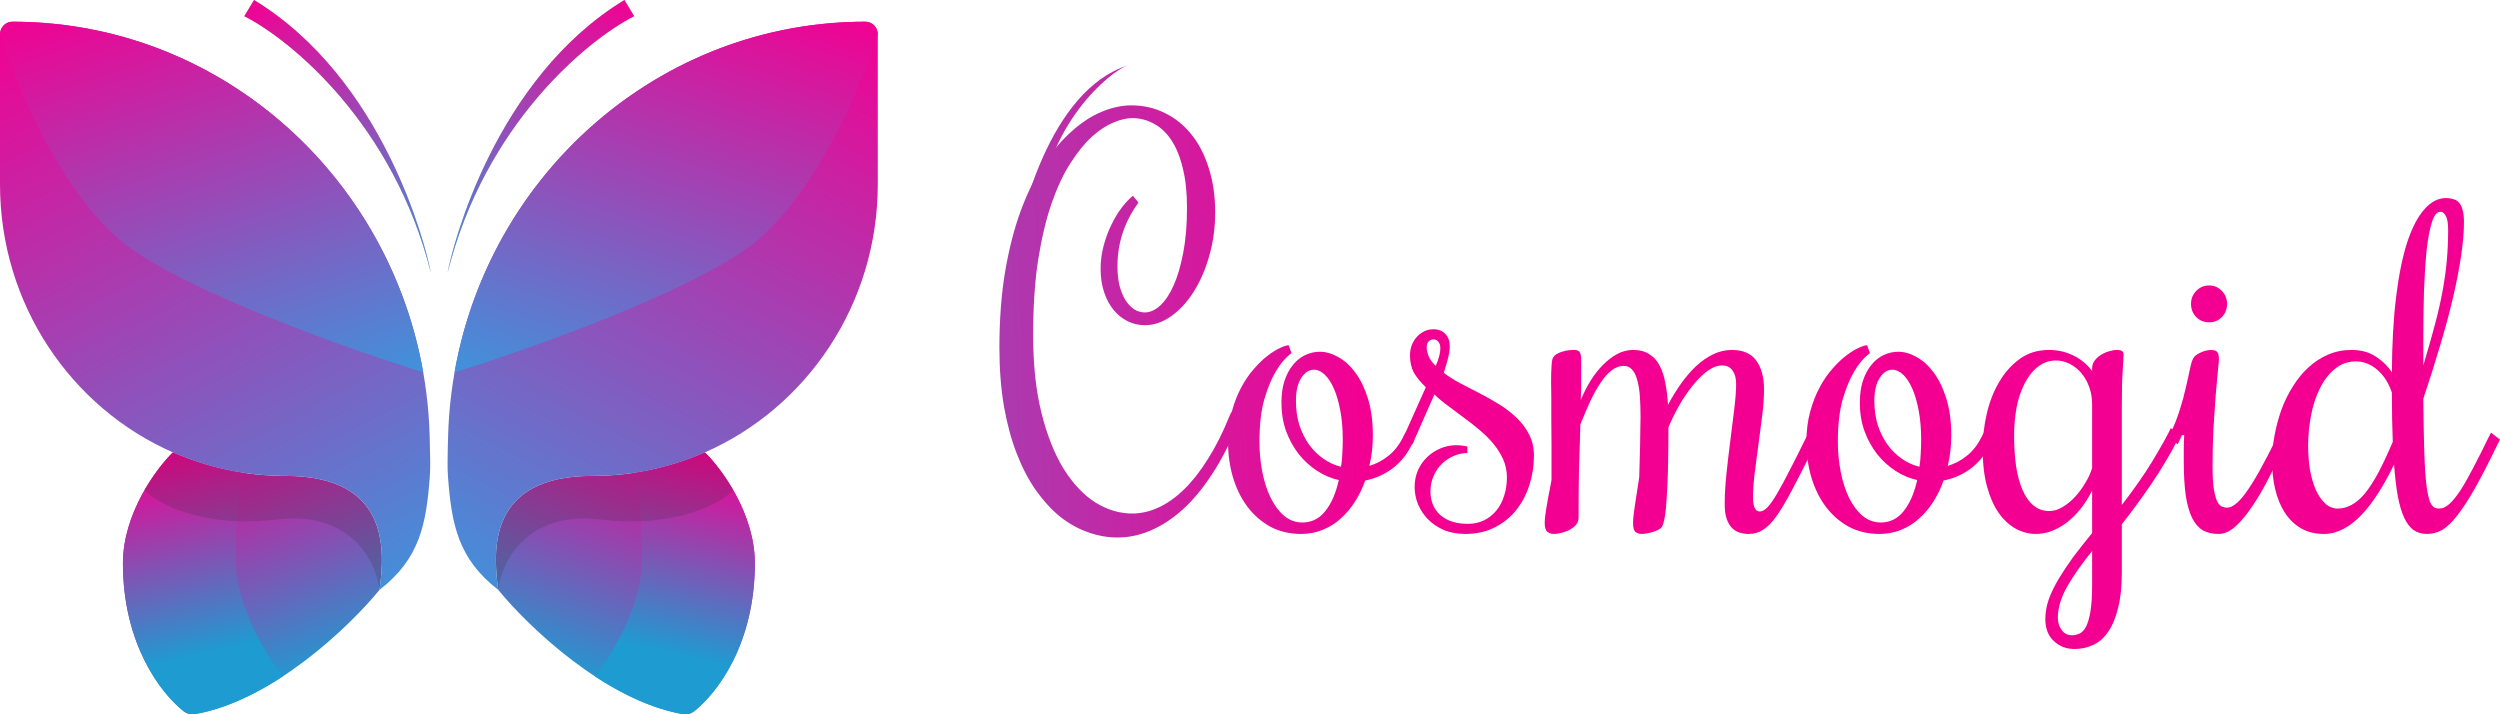 <svg width="140" height="40" viewBox="0 0 140 40" fill="none" xmlns="http://www.w3.org/2000/svg">
<path d="M13.679 0.907L14.225 0C21.465 4.398 23.856 13.752 24.129 15.287C22.053 6.967 16.297 2.234 13.679 0.907Z" fill="#C4C4C4"/>
<path d="M13.679 0.907L14.225 0C21.465 4.398 23.856 13.752 24.129 15.287C22.053 6.967 16.297 2.234 13.679 0.907Z" fill="url(#paint0_linear_2947_15222)"/>
<path d="M35.514 0.907L34.968 0C27.728 4.398 25.337 13.752 25.064 15.287C27.14 6.967 32.896 2.234 35.514 0.907Z" fill="#C4C4C4"/>
<path d="M35.514 0.907L34.968 0C27.728 4.398 25.337 13.752 25.064 15.287C27.14 6.967 32.896 2.234 35.514 0.907Z" fill="url(#paint1_linear_2947_15222)"/>
<path d="M15.977 26.651C21.803 26.651 21.565 30.768 21.253 33.032C19.596 35.066 15.275 39.217 10.944 39.986C10.708 40.028 10.466 39.975 10.277 39.825C8.986 38.802 6.884 36.052 6.884 31.546C6.884 28.759 8.75 26.244 9.682 25.334C11.614 26.182 13.742 26.651 15.977 26.651Z" fill="url(#paint2_linear_2947_15222)"/>
<g style="mix-blend-mode:lighten">
<path style="mix-blend-mode:lighten" d="M6.884 31.546C6.884 28.759 8.75 26.244 9.682 25.334C10.927 25.88 12.253 26.269 13.636 26.477C13.466 27.105 13.143 28.997 13.211 31.546C13.28 34.095 14.996 36.825 15.845 37.872C14.318 38.873 12.632 39.686 10.944 39.986C10.708 40.028 10.466 39.975 10.277 39.825C8.986 38.802 6.884 36.052 6.884 31.546Z" fill="url(#paint3_linear_2947_15222)"/>
</g>
<g style="mix-blend-mode:luminosity">
<g style="mix-blend-mode:luminosity">
<path d="M15.977 26.651C21.803 26.651 21.565 30.768 21.253 33.032C21.083 31.512 19.699 28.595 15.521 29.091C11.342 29.587 8.826 28.205 8.09 27.453C8.638 26.497 9.257 25.749 9.682 25.334C11.614 26.182 13.742 26.651 15.977 26.651Z" fill="#313131" fill-opacity="0.2"/>
</g>
</g>
<path d="M24.072 26.651C24.09 26.401 24.093 26.091 24.091 25.816C24.086 25.348 24.075 24.879 24.062 24.411C23.698 11.538 13.376 1.216 0.696 1.216C0.311 1.216 0 1.535 0 1.927V10.317C0 17.053 3.988 22.837 9.683 25.334C11.614 26.182 13.742 26.651 15.977 26.651C21.803 26.651 21.565 30.768 21.253 33.032C23.5 31.294 23.871 29.378 24.072 26.651Z" fill="url(#paint4_linear_2947_15222)"/>
<g style="mix-blend-mode:lighten">
<path style="mix-blend-mode:lighten" d="M0.012 1.793C0.074 1.464 0.356 1.216 0.696 1.216C12.181 1.216 21.731 9.684 23.7 20.845C19.705 19.613 10.809 16.479 7.182 13.803C3.608 11.165 0.96 4.954 0.04 2.053C0.012 1.968 -0.004 1.881 0.012 1.793Z" fill="url(#paint5_linear_2947_15222)"/>
</g>
<path d="M33.178 26.651C27.353 26.651 27.59 30.768 27.902 33.032C29.559 35.066 33.88 39.217 38.212 39.986C38.447 40.028 38.69 39.975 38.879 39.825C40.17 38.802 42.272 36.052 42.272 31.546C42.272 28.759 40.406 26.244 39.473 25.334C37.541 26.182 35.413 26.651 33.178 26.651Z" fill="url(#paint6_linear_2947_15222)"/>
<g style="mix-blend-mode:lighten">
<path style="mix-blend-mode:lighten" d="M42.272 31.546C42.272 28.759 40.406 26.244 39.473 25.334C38.229 25.88 36.903 26.269 35.519 26.477C35.689 27.105 36.012 28.997 35.944 31.546C35.876 34.095 34.16 36.825 33.31 37.872C34.838 38.873 36.524 39.686 38.212 39.986C38.447 40.028 38.69 39.975 38.879 39.825C40.17 38.802 42.272 36.052 42.272 31.546Z" fill="url(#paint7_linear_2947_15222)"/>
</g>
<g style="mix-blend-mode:luminosity">
<g style="mix-blend-mode:luminosity">
<path d="M33.178 26.651C27.353 26.651 27.59 30.768 27.902 33.032C28.072 31.512 29.456 28.595 33.635 29.091C37.813 29.587 40.329 28.205 41.065 27.453C40.517 26.497 39.898 25.749 39.473 25.334C37.541 26.182 35.413 26.651 33.178 26.651Z" fill="#313131" fill-opacity="0.2"/>
</g>
</g>
<path d="M25.084 26.651C25.065 26.401 25.062 26.091 25.065 25.816C25.069 25.348 25.08 24.879 25.094 24.411C25.457 11.538 35.78 1.216 48.46 1.216C48.844 1.216 49.156 1.535 49.156 1.927V10.317C49.156 17.053 45.167 22.837 39.473 25.334C37.541 26.182 35.413 26.651 33.178 26.651C27.353 26.651 27.59 30.768 27.902 33.032C25.656 31.294 25.284 29.378 25.084 26.651Z" fill="url(#paint8_linear_2947_15222)"/>
<g style="mix-blend-mode:lighten">
<path style="mix-blend-mode:lighten" d="M49.143 1.793C49.082 1.464 48.799 1.216 48.46 1.216C36.975 1.216 27.424 9.684 25.456 20.845C29.45 19.613 38.346 16.479 41.973 13.803C45.548 11.165 48.195 4.954 49.116 2.053C49.143 1.968 49.16 1.881 49.143 1.793Z" fill="url(#paint9_linear_2947_15222)"/>
</g>
<path d="M79.207 24.617L79.071 24.881C78.792 25.451 78.419 25.909 77.951 26.253C77.492 26.588 76.991 26.806 76.45 26.907C76.302 27.335 76.109 27.733 75.871 28.102C75.642 28.463 75.375 28.777 75.071 29.046C74.776 29.314 74.44 29.524 74.062 29.675C73.693 29.826 73.291 29.901 72.856 29.901C72.225 29.901 71.654 29.767 71.146 29.499C70.645 29.222 70.219 28.853 69.866 28.391C69.513 27.922 69.242 27.377 69.053 26.756C68.865 26.127 68.77 25.456 68.77 24.743C68.77 24.122 68.84 23.56 68.98 23.057C69.119 22.545 69.296 22.092 69.509 21.698C69.722 21.296 69.96 20.947 70.223 20.654C70.485 20.352 70.744 20.104 70.998 19.912C71.252 19.719 71.482 19.576 71.687 19.484C71.9 19.383 72.06 19.333 72.167 19.333L72.327 19.773C71.991 20.025 71.691 20.377 71.429 20.83C71.199 21.216 70.99 21.727 70.801 22.365C70.621 23.002 70.53 23.795 70.53 24.743C70.53 25.322 70.584 25.883 70.69 26.429C70.797 26.974 70.953 27.456 71.158 27.876C71.363 28.295 71.613 28.63 71.909 28.882C72.212 29.134 72.553 29.26 72.93 29.26C73.447 29.26 73.874 29.05 74.21 28.63C74.555 28.203 74.809 27.62 74.973 26.882C74.546 26.79 74.14 26.617 73.755 26.366C73.369 26.114 73.028 25.804 72.733 25.435C72.438 25.057 72.2 24.625 72.019 24.139C71.847 23.652 71.761 23.124 71.761 22.554C71.761 22.084 71.818 21.673 71.933 21.321C72.056 20.96 72.216 20.662 72.413 20.427C72.61 20.184 72.836 20.004 73.09 19.886C73.353 19.761 73.627 19.698 73.915 19.698C74.251 19.698 74.596 19.798 74.948 20C75.301 20.192 75.621 20.486 75.908 20.88C76.195 21.266 76.429 21.753 76.61 22.34C76.79 22.927 76.88 23.61 76.88 24.39C76.88 24.684 76.864 24.973 76.831 25.259C76.799 25.544 76.749 25.821 76.684 26.089C77.078 25.971 77.434 25.783 77.754 25.523C78.082 25.263 78.353 24.919 78.567 24.491L78.702 24.227L79.207 24.617ZM72.573 22.453C72.573 22.948 72.639 23.405 72.77 23.824C72.91 24.235 73.094 24.6 73.324 24.919C73.554 25.229 73.82 25.489 74.124 25.699C74.427 25.909 74.751 26.055 75.096 26.139C75.137 25.904 75.162 25.661 75.17 25.41C75.186 25.15 75.195 24.885 75.195 24.617C75.195 24.021 75.149 23.485 75.059 23.007C74.969 22.52 74.85 22.109 74.702 21.774C74.555 21.43 74.382 21.166 74.185 20.981C73.989 20.796 73.788 20.704 73.582 20.704C73.303 20.704 73.066 20.859 72.869 21.17C72.672 21.472 72.573 21.899 72.573 22.453Z" fill="url(#paint10_linear_2947_15222)"/>
<path d="M85.901 25.523C85.901 26.093 85.815 26.642 85.642 27.171C85.478 27.691 85.232 28.157 84.904 28.567C84.584 28.97 84.182 29.293 83.698 29.536C83.222 29.78 82.677 29.901 82.061 29.901C81.618 29.901 81.22 29.83 80.868 29.687C80.523 29.536 80.228 29.339 79.981 29.096C79.735 28.844 79.547 28.563 79.415 28.253C79.284 27.934 79.219 27.607 79.219 27.272C79.219 26.936 79.28 26.626 79.403 26.341C79.534 26.047 79.707 25.8 79.92 25.598C80.141 25.389 80.392 25.225 80.671 25.108C80.95 24.99 81.245 24.931 81.557 24.931C81.754 24.931 81.959 24.957 82.172 25.007V25.372C81.909 25.372 81.651 25.426 81.397 25.535C81.151 25.644 80.929 25.796 80.732 25.988C80.543 26.173 80.392 26.399 80.277 26.668C80.162 26.928 80.105 27.209 80.105 27.511C80.105 28.064 80.289 28.509 80.658 28.844C81.036 29.172 81.549 29.335 82.197 29.335C82.525 29.335 82.824 29.272 83.095 29.146C83.366 29.012 83.595 28.832 83.784 28.605C83.981 28.37 84.129 28.094 84.227 27.775C84.334 27.456 84.387 27.108 84.387 26.731C84.387 26.37 84.317 26.035 84.178 25.724C84.038 25.414 83.854 25.12 83.624 24.843C83.394 24.567 83.132 24.307 82.837 24.063C82.549 23.82 82.254 23.59 81.951 23.371C81.655 23.145 81.364 22.927 81.077 22.717C80.79 22.508 80.539 22.298 80.326 22.088L79.095 24.881L78.591 24.491L79.846 21.686C79.543 21.392 79.317 21.115 79.169 20.855C79.03 20.587 78.96 20.268 78.96 19.899C78.96 19.698 78.993 19.509 79.058 19.333C79.132 19.148 79.227 18.993 79.342 18.867C79.465 18.733 79.604 18.628 79.76 18.553C79.916 18.477 80.08 18.439 80.252 18.439C80.564 18.439 80.798 18.532 80.954 18.716C81.11 18.892 81.188 19.115 81.188 19.383C81.188 19.509 81.175 19.643 81.151 19.786C81.126 19.92 81.093 20.058 81.052 20.201C81.019 20.335 80.982 20.461 80.941 20.578C80.909 20.696 80.88 20.796 80.855 20.88C81.102 21.073 81.397 21.262 81.741 21.447C82.086 21.622 82.443 21.807 82.812 22C83.189 22.193 83.563 22.403 83.932 22.629C84.301 22.856 84.629 23.107 84.916 23.384C85.212 23.661 85.45 23.975 85.63 24.328C85.811 24.68 85.901 25.078 85.901 25.523ZM80.277 19.006C80.162 19.006 80.068 19.048 79.994 19.131C79.928 19.207 79.895 19.312 79.895 19.446C79.895 19.597 79.932 19.765 80.006 19.949C80.08 20.134 80.211 20.314 80.4 20.49C80.482 20.314 80.543 20.142 80.585 19.974C80.634 19.807 80.658 19.639 80.658 19.471C80.658 19.337 80.621 19.228 80.548 19.144C80.482 19.052 80.392 19.006 80.277 19.006Z" fill="url(#paint11_linear_2947_15222)"/>
<path d="M90.922 20.49C90.684 20.49 90.454 20.578 90.233 20.754C90.019 20.922 89.814 21.157 89.617 21.459C89.421 21.753 89.228 22.101 89.039 22.503C88.859 22.897 88.678 23.321 88.498 23.774V23.925C88.473 24.663 88.448 25.447 88.424 26.278C88.407 27.108 88.399 28.014 88.399 28.995C88.399 29.163 88.342 29.306 88.227 29.423C88.12 29.532 87.993 29.624 87.845 29.7C87.698 29.767 87.546 29.817 87.39 29.851C87.234 29.884 87.107 29.901 87.008 29.901C86.885 29.901 86.771 29.863 86.664 29.788C86.557 29.712 86.504 29.545 86.504 29.285C86.504 29.159 86.516 29.004 86.541 28.819C86.565 28.626 86.598 28.421 86.639 28.203C86.672 27.985 86.713 27.762 86.762 27.536C86.803 27.301 86.844 27.083 86.885 26.882C86.885 26.169 86.885 25.527 86.885 24.957C86.877 24.386 86.873 23.879 86.873 23.434C86.873 22.99 86.873 22.6 86.873 22.264C86.865 21.929 86.861 21.639 86.861 21.396C86.861 20.994 86.869 20.7 86.885 20.515C86.894 20.323 86.91 20.188 86.935 20.113C86.976 19.995 87.049 19.903 87.156 19.836C87.271 19.769 87.39 19.718 87.513 19.685C87.636 19.643 87.759 19.618 87.882 19.61C88.005 19.601 88.1 19.597 88.165 19.597C88.321 19.597 88.424 19.643 88.473 19.735C88.522 19.828 88.547 19.97 88.547 20.163C88.547 20.599 88.547 20.994 88.547 21.346C88.547 21.698 88.539 22.05 88.522 22.403C88.678 22.025 88.859 21.669 89.064 21.333C89.277 20.989 89.511 20.692 89.765 20.44C90.019 20.18 90.286 19.974 90.565 19.823C90.852 19.672 91.147 19.597 91.451 19.597C91.82 19.597 92.124 19.677 92.362 19.836C92.608 19.987 92.801 20.201 92.94 20.478C93.088 20.754 93.195 21.082 93.26 21.459C93.334 21.828 93.383 22.231 93.408 22.667C93.638 22.239 93.884 21.841 94.146 21.472C94.417 21.094 94.7 20.767 94.995 20.49C95.299 20.213 95.615 19.995 95.943 19.836C96.279 19.677 96.628 19.597 96.989 19.597C97.612 19.597 98.068 19.798 98.355 20.201C98.642 20.595 98.786 21.132 98.786 21.811C98.786 22.239 98.753 22.717 98.687 23.246C98.622 23.774 98.552 24.311 98.478 24.856C98.404 25.393 98.334 25.921 98.269 26.441C98.203 26.961 98.17 27.435 98.17 27.863C98.17 28.383 98.298 28.643 98.552 28.643C98.683 28.643 98.827 28.563 98.983 28.404C99.139 28.236 99.315 27.985 99.512 27.649C99.717 27.305 99.951 26.873 100.213 26.353C100.484 25.833 100.796 25.212 101.149 24.491L101.272 24.227L101.776 24.617L101.653 24.881C101.169 25.871 100.755 26.689 100.41 27.334C100.074 27.98 99.77 28.496 99.5 28.882C99.229 29.259 98.97 29.524 98.724 29.675C98.486 29.826 98.22 29.901 97.924 29.901C97.752 29.901 97.584 29.876 97.42 29.826C97.256 29.775 97.112 29.687 96.989 29.561C96.866 29.436 96.768 29.268 96.694 29.058C96.62 28.84 96.583 28.563 96.583 28.228C96.583 27.724 96.616 27.158 96.681 26.529C96.747 25.9 96.821 25.271 96.903 24.642C96.985 24.013 97.059 23.422 97.124 22.868C97.19 22.306 97.223 21.849 97.223 21.497C97.223 21.186 97.157 20.939 97.026 20.754C96.895 20.561 96.698 20.465 96.435 20.465C96.173 20.465 95.898 20.57 95.611 20.78C95.332 20.989 95.057 21.262 94.786 21.597C94.524 21.925 94.273 22.294 94.035 22.704C93.806 23.116 93.605 23.522 93.433 23.925C93.433 24.806 93.424 25.577 93.408 26.24C93.391 26.894 93.367 27.448 93.334 27.901C93.309 28.354 93.272 28.714 93.223 28.983C93.174 29.243 93.121 29.419 93.063 29.511C93.022 29.57 92.952 29.624 92.854 29.675C92.756 29.725 92.645 29.767 92.522 29.8C92.407 29.834 92.292 29.859 92.177 29.876C92.07 29.893 91.989 29.901 91.931 29.901C91.8 29.901 91.685 29.863 91.587 29.788C91.496 29.704 91.451 29.545 91.451 29.31C91.451 29.201 91.459 29.054 91.476 28.869C91.5 28.685 91.529 28.479 91.562 28.253C91.595 28.027 91.632 27.783 91.673 27.523C91.714 27.263 91.755 26.999 91.796 26.731C91.804 26.479 91.812 26.198 91.82 25.888C91.829 25.577 91.837 25.271 91.845 24.969C91.853 24.659 91.857 24.365 91.857 24.089C91.865 23.803 91.87 23.56 91.87 23.359C91.87 22.931 91.857 22.541 91.833 22.189C91.808 21.837 91.759 21.535 91.685 21.283C91.619 21.031 91.525 20.838 91.402 20.704C91.279 20.561 91.119 20.49 90.922 20.49Z" fill="url(#paint12_linear_2947_15222)"/>
<path d="M111.597 24.617L111.461 24.881C111.182 25.451 110.809 25.909 110.341 26.253C109.882 26.588 109.381 26.806 108.84 26.907C108.692 27.335 108.499 27.733 108.262 28.102C108.032 28.463 107.765 28.777 107.462 29.046C107.166 29.314 106.83 29.524 106.453 29.675C106.083 29.826 105.681 29.901 105.247 29.901C104.615 29.901 104.045 29.767 103.536 29.499C103.035 29.222 102.609 28.853 102.256 28.391C101.903 27.922 101.633 27.377 101.444 26.756C101.255 26.127 101.161 25.456 101.161 24.743C101.161 24.122 101.23 23.56 101.37 23.057C101.509 22.545 101.686 22.092 101.899 21.698C102.112 21.296 102.35 20.947 102.613 20.654C102.876 20.352 103.134 20.104 103.388 19.912C103.643 19.719 103.872 19.576 104.077 19.484C104.291 19.383 104.451 19.333 104.557 19.333L104.717 19.773C104.381 20.025 104.082 20.377 103.819 20.83C103.589 21.216 103.38 21.727 103.191 22.365C103.011 23.002 102.92 23.795 102.92 24.743C102.92 25.322 102.974 25.883 103.081 26.429C103.187 26.974 103.343 27.456 103.548 27.876C103.753 28.295 104.004 28.63 104.299 28.882C104.602 29.134 104.943 29.26 105.32 29.26C105.837 29.26 106.264 29.05 106.6 28.63C106.945 28.203 107.199 27.62 107.363 26.882C106.937 26.79 106.53 26.617 106.145 26.366C105.759 26.114 105.419 25.804 105.123 25.435C104.828 25.057 104.59 24.625 104.41 24.139C104.237 23.652 104.151 23.124 104.151 22.554C104.151 22.084 104.209 21.673 104.324 21.321C104.446 20.96 104.607 20.662 104.803 20.427C105 20.184 105.226 20.004 105.48 19.886C105.743 19.761 106.018 19.698 106.305 19.698C106.641 19.698 106.986 19.798 107.339 20C107.691 20.192 108.011 20.486 108.299 20.88C108.586 21.266 108.819 21.753 109 22.34C109.18 22.927 109.271 23.61 109.271 24.39C109.271 24.684 109.254 24.973 109.221 25.259C109.189 25.544 109.139 25.821 109.074 26.089C109.468 25.971 109.824 25.783 110.144 25.523C110.473 25.263 110.743 24.919 110.957 24.491L111.092 24.227L111.597 24.617ZM104.963 22.453C104.963 22.948 105.029 23.405 105.16 23.824C105.3 24.235 105.484 24.6 105.714 24.919C105.944 25.229 106.21 25.489 106.514 25.699C106.818 25.909 107.142 26.055 107.486 26.139C107.527 25.904 107.552 25.661 107.56 25.41C107.576 25.15 107.585 24.885 107.585 24.617C107.585 24.021 107.54 23.485 107.449 23.007C107.359 22.52 107.24 22.109 107.093 21.774C106.945 21.43 106.773 21.166 106.575 20.981C106.379 20.796 106.178 20.704 105.972 20.704C105.694 20.704 105.456 20.859 105.259 21.17C105.062 21.472 104.963 21.899 104.963 22.453Z" fill="url(#paint13_linear_2947_15222)"/>
<path d="M114.538 34.669C114.538 34.3 114.604 33.927 114.735 33.55C114.874 33.172 115.063 32.786 115.301 32.392C115.539 31.998 115.814 31.587 116.125 31.159C116.445 30.74 116.79 30.304 117.159 29.851V27.473C116.962 27.867 116.741 28.215 116.495 28.517C116.249 28.819 115.986 29.075 115.707 29.285C115.436 29.486 115.153 29.641 114.858 29.75C114.571 29.851 114.288 29.901 114.009 29.901C113.623 29.901 113.25 29.805 112.889 29.612C112.536 29.419 112.22 29.13 111.941 28.744C111.662 28.349 111.441 27.855 111.277 27.259C111.113 26.663 111.031 25.963 111.031 25.158C111.031 24.479 111.109 23.808 111.265 23.145C111.42 22.482 111.654 21.891 111.966 21.371C112.278 20.843 112.663 20.415 113.123 20.088C113.582 19.761 114.12 19.597 114.735 19.597C115.219 19.597 115.67 19.698 116.089 19.899C116.515 20.1 116.872 20.394 117.159 20.78V20.629C117.159 20.469 117.204 20.327 117.295 20.201C117.393 20.067 117.512 19.958 117.651 19.874C117.799 19.782 117.951 19.714 118.107 19.672C118.271 19.622 118.415 19.597 118.538 19.597C118.677 19.597 118.776 19.618 118.833 19.66C118.89 19.694 118.919 19.756 118.919 19.849C118.919 19.983 118.903 20.285 118.87 20.754C118.837 21.224 118.821 21.912 118.821 22.818V28.278C119.026 28.018 119.243 27.729 119.473 27.41C119.703 27.091 119.932 26.76 120.162 26.416C120.392 26.064 120.613 25.703 120.827 25.334C121.048 24.965 121.253 24.596 121.442 24.227L121.565 23.975L122.07 24.365L121.946 24.617C121.75 25.02 121.52 25.439 121.257 25.875C121.003 26.303 120.732 26.726 120.445 27.146C120.166 27.557 119.883 27.955 119.596 28.341C119.317 28.718 119.059 29.058 118.821 29.36V32.09C118.821 32.862 118.751 33.516 118.611 34.053C118.48 34.598 118.296 35.039 118.058 35.374C117.828 35.718 117.549 35.965 117.221 36.116C116.901 36.267 116.552 36.343 116.175 36.343C115.707 36.343 115.317 36.192 115.006 35.89C114.694 35.596 114.538 35.19 114.538 34.669ZM114.76 28.618C115.014 28.618 115.264 28.542 115.51 28.391C115.765 28.24 115.998 28.047 116.212 27.813C116.425 27.578 116.614 27.322 116.778 27.045C116.95 26.76 117.077 26.483 117.159 26.215V22.667C117.159 22.29 117.102 21.95 116.987 21.648C116.872 21.337 116.72 21.077 116.532 20.868C116.343 20.65 116.125 20.482 115.879 20.364C115.641 20.247 115.395 20.188 115.141 20.188C114.747 20.188 114.403 20.31 114.107 20.553C113.812 20.788 113.566 21.103 113.369 21.497C113.172 21.883 113.024 22.327 112.926 22.83C112.836 23.334 112.791 23.845 112.791 24.365C112.791 25.011 112.827 25.594 112.901 26.114C112.983 26.634 113.106 27.083 113.27 27.46C113.434 27.829 113.64 28.115 113.886 28.316C114.132 28.517 114.423 28.618 114.76 28.618ZM116.039 35.575C116.171 35.575 116.302 35.546 116.433 35.487C116.573 35.437 116.696 35.315 116.802 35.123C116.909 34.929 116.995 34.644 117.061 34.267C117.126 33.889 117.159 33.378 117.159 32.732V30.857C116.593 31.553 116.13 32.212 115.769 32.833C115.416 33.462 115.239 34.049 115.239 34.594C115.239 34.854 115.309 35.081 115.449 35.273C115.588 35.475 115.785 35.575 116.039 35.575Z" fill="url(#paint14_linear_2947_15222)"/>
<path d="M122.193 24.365L122.07 24.617L121.946 24.881L121.442 24.491L121.565 24.227C121.77 23.799 121.938 23.371 122.07 22.944C122.209 22.508 122.32 22.101 122.402 21.723C122.492 21.346 122.566 21.015 122.623 20.729C122.681 20.444 122.738 20.239 122.796 20.113C122.845 20.012 122.915 19.933 123.005 19.874C123.103 19.807 123.202 19.752 123.3 19.71C123.407 19.668 123.505 19.639 123.596 19.622C123.694 19.605 123.764 19.597 123.805 19.597C123.985 19.597 124.104 19.635 124.162 19.71C124.227 19.786 124.26 19.92 124.26 20.113C124.26 20.205 124.24 20.436 124.199 20.805C124.166 21.166 124.125 21.622 124.075 22.176C124.034 22.721 123.993 23.338 123.952 24.026C123.92 24.705 123.903 25.41 123.903 26.139C123.903 26.668 123.928 27.087 123.977 27.397C124.026 27.7 124.088 27.926 124.162 28.077C124.244 28.228 124.33 28.324 124.42 28.366C124.519 28.408 124.617 28.429 124.715 28.429C124.847 28.429 124.994 28.37 125.158 28.253C125.323 28.136 125.515 27.93 125.737 27.636C125.958 27.334 126.213 26.932 126.5 26.429C126.787 25.917 127.123 25.271 127.509 24.491L127.644 24.227L128.149 24.617L128.014 24.881C127.702 25.502 127.39 26.114 127.078 26.718C126.775 27.322 126.463 27.859 126.143 28.328C125.831 28.798 125.515 29.18 125.195 29.473C124.875 29.759 124.555 29.901 124.236 29.901C123.899 29.901 123.608 29.834 123.362 29.7C123.124 29.557 122.923 29.327 122.759 29.008C122.603 28.689 122.484 28.27 122.402 27.75C122.328 27.221 122.291 26.571 122.291 25.8C122.291 25.581 122.291 25.355 122.291 25.12C122.291 24.877 122.299 24.625 122.316 24.365H122.193ZM124.715 17.018C124.715 17.311 124.617 17.559 124.42 17.76C124.231 17.953 123.993 18.049 123.706 18.049C123.427 18.049 123.189 17.953 122.993 17.76C122.796 17.559 122.697 17.311 122.697 17.018C122.697 16.733 122.796 16.489 122.993 16.288C123.189 16.087 123.427 15.986 123.706 15.986C123.993 15.986 124.231 16.087 124.42 16.288C124.617 16.489 124.715 16.733 124.715 17.018Z" fill="url(#paint15_linear_2947_15222)"/>
<path d="M130.143 29.901C129.642 29.901 129.207 29.792 128.838 29.574C128.477 29.356 128.178 29.062 127.94 28.693C127.702 28.316 127.526 27.884 127.411 27.397C127.296 26.911 127.238 26.395 127.238 25.85C127.238 25.372 127.283 24.885 127.374 24.391C127.464 23.896 127.591 23.418 127.755 22.956C127.927 22.487 128.141 22.05 128.395 21.648C128.65 21.237 128.941 20.88 129.269 20.578C129.597 20.276 129.962 20.037 130.364 19.861C130.774 19.685 131.213 19.597 131.681 19.597C132.214 19.597 132.665 19.719 133.035 19.962C133.412 20.205 133.716 20.503 133.945 20.855C133.953 19.27 134.031 17.869 134.179 16.653C134.327 15.437 134.532 14.418 134.794 13.596C135.065 12.774 135.385 12.153 135.754 11.734C136.124 11.306 136.53 11.092 136.973 11.092C137.129 11.092 137.268 11.113 137.391 11.155C137.522 11.188 137.629 11.256 137.711 11.356C137.801 11.457 137.867 11.595 137.908 11.771C137.957 11.939 137.982 12.157 137.982 12.426C137.982 12.979 137.928 13.617 137.822 14.338C137.715 15.051 137.563 15.831 137.367 16.678C137.17 17.517 136.928 18.414 136.64 19.371C136.361 20.318 136.05 21.304 135.705 22.327C135.713 23.225 135.726 24.001 135.742 24.655C135.758 25.309 135.779 25.863 135.804 26.316C135.836 26.768 135.873 27.137 135.914 27.423C135.964 27.708 136.017 27.93 136.074 28.09C136.14 28.24 136.214 28.345 136.296 28.404C136.386 28.454 136.485 28.48 136.591 28.48C136.78 28.48 136.969 28.395 137.157 28.228C137.354 28.052 137.563 27.796 137.785 27.46C138.006 27.116 138.244 26.697 138.499 26.202C138.761 25.707 139.048 25.137 139.36 24.491L139.496 24.227L140 24.617L139.865 24.881C139.389 25.863 138.971 26.676 138.61 27.322C138.248 27.959 137.916 28.471 137.613 28.857C137.317 29.243 137.034 29.515 136.764 29.675C136.493 29.826 136.21 29.901 135.914 29.901C135.627 29.901 135.377 29.83 135.164 29.687C134.959 29.536 134.782 29.306 134.635 28.995C134.487 28.677 134.368 28.274 134.278 27.788C134.187 27.293 134.118 26.701 134.068 26.014C133.781 26.601 133.486 27.133 133.182 27.611C132.879 28.09 132.563 28.5 132.235 28.844C131.915 29.18 131.578 29.44 131.226 29.624C130.873 29.809 130.512 29.901 130.143 29.901ZM131.927 20.239C131.476 20.239 131.082 20.381 130.746 20.666C130.409 20.943 130.13 21.308 129.909 21.761C129.687 22.206 129.523 22.709 129.417 23.271C129.31 23.833 129.257 24.395 129.257 24.957C129.257 25.418 129.289 25.863 129.355 26.29C129.429 26.71 129.536 27.083 129.675 27.41C129.823 27.737 129.999 27.997 130.204 28.19C130.409 28.383 130.647 28.48 130.918 28.48C131.18 28.48 131.435 28.412 131.681 28.278C131.935 28.144 132.186 27.93 132.432 27.637C132.678 27.335 132.928 26.949 133.182 26.479C133.437 26.001 133.707 25.422 133.995 24.743C133.978 24.34 133.966 23.913 133.958 23.459C133.949 22.998 133.945 22.508 133.945 21.988C133.765 21.442 133.49 21.015 133.121 20.704C132.76 20.394 132.362 20.239 131.927 20.239ZM137.096 12.891C137.096 12.505 137.051 12.237 136.96 12.086C136.878 11.935 136.78 11.859 136.665 11.859C136.468 11.859 136.308 12.057 136.185 12.451C136.062 12.837 135.964 13.361 135.89 14.023C135.824 14.686 135.775 15.454 135.742 16.326C135.717 17.198 135.705 18.116 135.705 19.081V20.465C135.96 19.618 136.177 18.855 136.357 18.175C136.538 17.496 136.681 16.863 136.788 16.276C136.895 15.688 136.973 15.122 137.022 14.577C137.071 14.032 137.096 13.47 137.096 12.891Z" fill="url(#paint16_linear_2947_15222)"/>
<path d="M57.856 18.756C57.856 20.434 58.014 21.898 58.329 23.148C58.643 24.397 59.058 25.437 59.572 26.267C60.095 27.097 60.686 27.722 61.346 28.142C62.014 28.552 62.698 28.757 63.397 28.757C63.896 28.757 64.387 28.645 64.871 28.422C65.362 28.198 65.838 27.862 66.299 27.414C66.76 26.966 67.201 26.407 67.624 25.736C68.054 25.064 68.453 24.276 68.822 23.372L68.948 23.078L69.421 23.512L69.294 23.805C68.871 24.84 68.403 25.75 67.889 26.533C67.382 27.316 66.84 27.974 66.264 28.505C65.689 29.027 65.09 29.424 64.468 29.694C63.853 29.965 63.224 30.1 62.579 30.1C62.026 30.1 61.477 30.002 60.932 29.806C60.394 29.62 59.88 29.335 59.388 28.953C58.904 28.561 58.451 28.072 58.029 27.484C57.614 26.897 57.254 26.211 56.946 25.428C56.639 24.635 56.397 23.745 56.221 22.756C56.052 21.758 55.967 20.663 55.967 19.469C55.967 17.893 56.075 16.466 56.29 15.188C56.512 13.902 56.808 12.759 57.177 11.761C57.553 10.754 57.987 9.882 58.478 9.146C58.977 8.409 59.499 7.803 60.045 7.327C60.59 6.842 61.147 6.483 61.715 6.25C62.283 6.017 62.828 5.9 63.35 5.9C64.034 5.9 64.663 6.045 65.24 6.334C65.815 6.614 66.311 7.015 66.725 7.537C67.14 8.05 67.463 8.679 67.693 9.425C67.931 10.162 68.05 10.983 68.05 11.887C68.05 12.754 67.939 13.57 67.716 14.335C67.501 15.1 67.209 15.771 66.84 16.349C66.48 16.918 66.061 17.371 65.585 17.706C65.117 18.042 64.625 18.21 64.111 18.21C63.765 18.21 63.443 18.135 63.143 17.986C62.844 17.837 62.583 17.627 62.36 17.357C62.137 17.086 61.961 16.755 61.83 16.363C61.7 15.972 61.634 15.538 61.634 15.062C61.634 14.606 61.692 14.167 61.807 13.748C61.922 13.319 62.068 12.927 62.245 12.573C62.421 12.209 62.613 11.892 62.821 11.621C63.036 11.342 63.243 11.122 63.443 10.964L63.754 11.342C63.592 11.566 63.439 11.808 63.293 12.069C63.155 12.321 63.032 12.596 62.924 12.894C62.817 13.183 62.732 13.496 62.671 13.832C62.609 14.167 62.579 14.531 62.579 14.923C62.579 15.324 62.617 15.683 62.694 16C62.778 16.317 62.89 16.587 63.028 16.811C63.174 17.035 63.339 17.207 63.523 17.328C63.708 17.441 63.903 17.497 64.111 17.497C64.395 17.497 64.679 17.371 64.963 17.119C65.247 16.858 65.501 16.48 65.723 15.986C65.946 15.482 66.126 14.867 66.264 14.139C66.403 13.412 66.472 12.573 66.472 11.621C66.472 10.763 66.391 10.022 66.23 9.397C66.076 8.763 65.861 8.241 65.585 7.831C65.309 7.42 64.982 7.117 64.606 6.921C64.23 6.716 63.827 6.614 63.397 6.614C63.089 6.614 62.74 6.697 62.348 6.865C61.957 7.024 61.554 7.29 61.139 7.663C60.732 8.036 60.333 8.53 59.941 9.146C59.549 9.752 59.196 10.507 58.881 11.412C58.574 12.307 58.325 13.361 58.133 14.573C57.949 15.785 57.856 17.179 57.856 18.756Z" fill="url(#paint17_linear_2947_15222)"/>
<path d="M63.17 3.657C58.794 5.035 56.95 12.259 56.692 15.152L58.232 11.949C58.525 7.087 62.129 3.985 63.17 3.657Z" fill="url(#paint18_linear_2947_15222)"/>
<defs>
<linearGradient id="paint0_linear_2947_15222" x1="13.679" y1="0" x2="24.499" y2="18.775" gradientUnits="userSpaceOnUse">
<stop stop-color="#F30092"/>
<stop offset="1" stop-color="#20ACE8"/>
</linearGradient>
<linearGradient id="paint1_linear_2947_15222" x1="35.514" y1="0" x2="24.694" y2="18.775" gradientUnits="userSpaceOnUse">
<stop stop-color="#F30092"/>
<stop offset="1" stop-color="#20ACE8"/>
</linearGradient>
<linearGradient id="paint2_linear_2947_15222" x1="9.613" y1="25.529" x2="14.287" y2="38.975" gradientUnits="userSpaceOnUse">
<stop stop-color="#F30092"/>
<stop offset="1" stop-color="#1E9BD1"/>
</linearGradient>
<linearGradient id="paint3_linear_2947_15222" x1="9.613" y1="25.529" x2="12.131" y2="36.46" gradientUnits="userSpaceOnUse">
<stop stop-color="#F30092"/>
<stop offset="1" stop-color="#1E9BD1"/>
</linearGradient>
<linearGradient id="paint4_linear_2947_15222" x1="0" y1="1.216" x2="21.322" y2="42.165" gradientUnits="userSpaceOnUse">
<stop stop-color="#F30092"/>
<stop offset="1" stop-color="#20ACE8"/>
</linearGradient>
<linearGradient id="paint5_linear_2947_15222" x1="2.8114e-05" y1="1.216" x2="9.47" y2="30.24" gradientUnits="userSpaceOnUse">
<stop stop-color="#F30092"/>
<stop offset="1" stop-color="#20ACE8"/>
</linearGradient>
<linearGradient id="paint6_linear_2947_15222" x1="39.542" y1="25.529" x2="34.869" y2="38.975" gradientUnits="userSpaceOnUse">
<stop stop-color="#F30092"/>
<stop offset="1" stop-color="#1E9BD1"/>
</linearGradient>
<linearGradient id="paint7_linear_2947_15222" x1="39.542" y1="25.529" x2="37.024" y2="36.46" gradientUnits="userSpaceOnUse">
<stop stop-color="#F30092"/>
<stop offset="1" stop-color="#1E9BD1"/>
</linearGradient>
<linearGradient id="paint8_linear_2947_15222" x1="49.156" y1="1.216" x2="27.834" y2="42.165" gradientUnits="userSpaceOnUse">
<stop stop-color="#F30092"/>
<stop offset="1" stop-color="#20ACE8"/>
</linearGradient>
<linearGradient id="paint9_linear_2947_15222" x1="49.156" y1="1.216" x2="39.685" y2="30.24" gradientUnits="userSpaceOnUse">
<stop stop-color="#F30092"/>
<stop offset="1" stop-color="#20ACE8"/>
</linearGradient>
<linearGradient id="paint10_linear_2947_15222" x1="75.547" y1="2.583" x2="15.967" y2="4.441" gradientUnits="userSpaceOnUse">
<stop stop-color="#F30092"/>
<stop offset="1" stop-color="#20ACE8"/>
</linearGradient>
<linearGradient id="paint11_linear_2947_15222" x1="75.547" y1="2.583" x2="15.966" y2="4.441" gradientUnits="userSpaceOnUse">
<stop stop-color="#F30092"/>
<stop offset="1" stop-color="#20ACE8"/>
</linearGradient>
<linearGradient id="paint12_linear_2947_15222" x1="75.547" y1="2.583" x2="15.966" y2="4.441" gradientUnits="userSpaceOnUse">
<stop stop-color="#F30092"/>
<stop offset="1" stop-color="#20ACE8"/>
</linearGradient>
<linearGradient id="paint13_linear_2947_15222" x1="75.547" y1="2.583" x2="15.966" y2="4.441" gradientUnits="userSpaceOnUse">
<stop stop-color="#F30092"/>
<stop offset="1" stop-color="#20ACE8"/>
</linearGradient>
<linearGradient id="paint14_linear_2947_15222" x1="75.547" y1="2.583" x2="15.966" y2="4.441" gradientUnits="userSpaceOnUse">
<stop stop-color="#F30092"/>
<stop offset="1" stop-color="#20ACE8"/>
</linearGradient>
<linearGradient id="paint15_linear_2947_15222" x1="75.547" y1="2.583" x2="15.966" y2="4.441" gradientUnits="userSpaceOnUse">
<stop stop-color="#F30092"/>
<stop offset="1" stop-color="#20ACE8"/>
</linearGradient>
<linearGradient id="paint16_linear_2947_15222" x1="75.547" y1="2.583" x2="15.967" y2="4.441" gradientUnits="userSpaceOnUse">
<stop stop-color="#F30092"/>
<stop offset="1" stop-color="#20ACE8"/>
</linearGradient>
<linearGradient id="paint17_linear_2947_15222" x1="75.547" y1="2.583" x2="15.966" y2="4.441" gradientUnits="userSpaceOnUse">
<stop stop-color="#F30092"/>
<stop offset="1" stop-color="#20ACE8"/>
</linearGradient>
<linearGradient id="paint18_linear_2947_15222" x1="75.547" y1="2.583" x2="15.966" y2="4.441" gradientUnits="userSpaceOnUse">
<stop stop-color="#F30092"/>
<stop offset="1" stop-color="#20ACE8"/>
</linearGradient>
</defs>
</svg>
